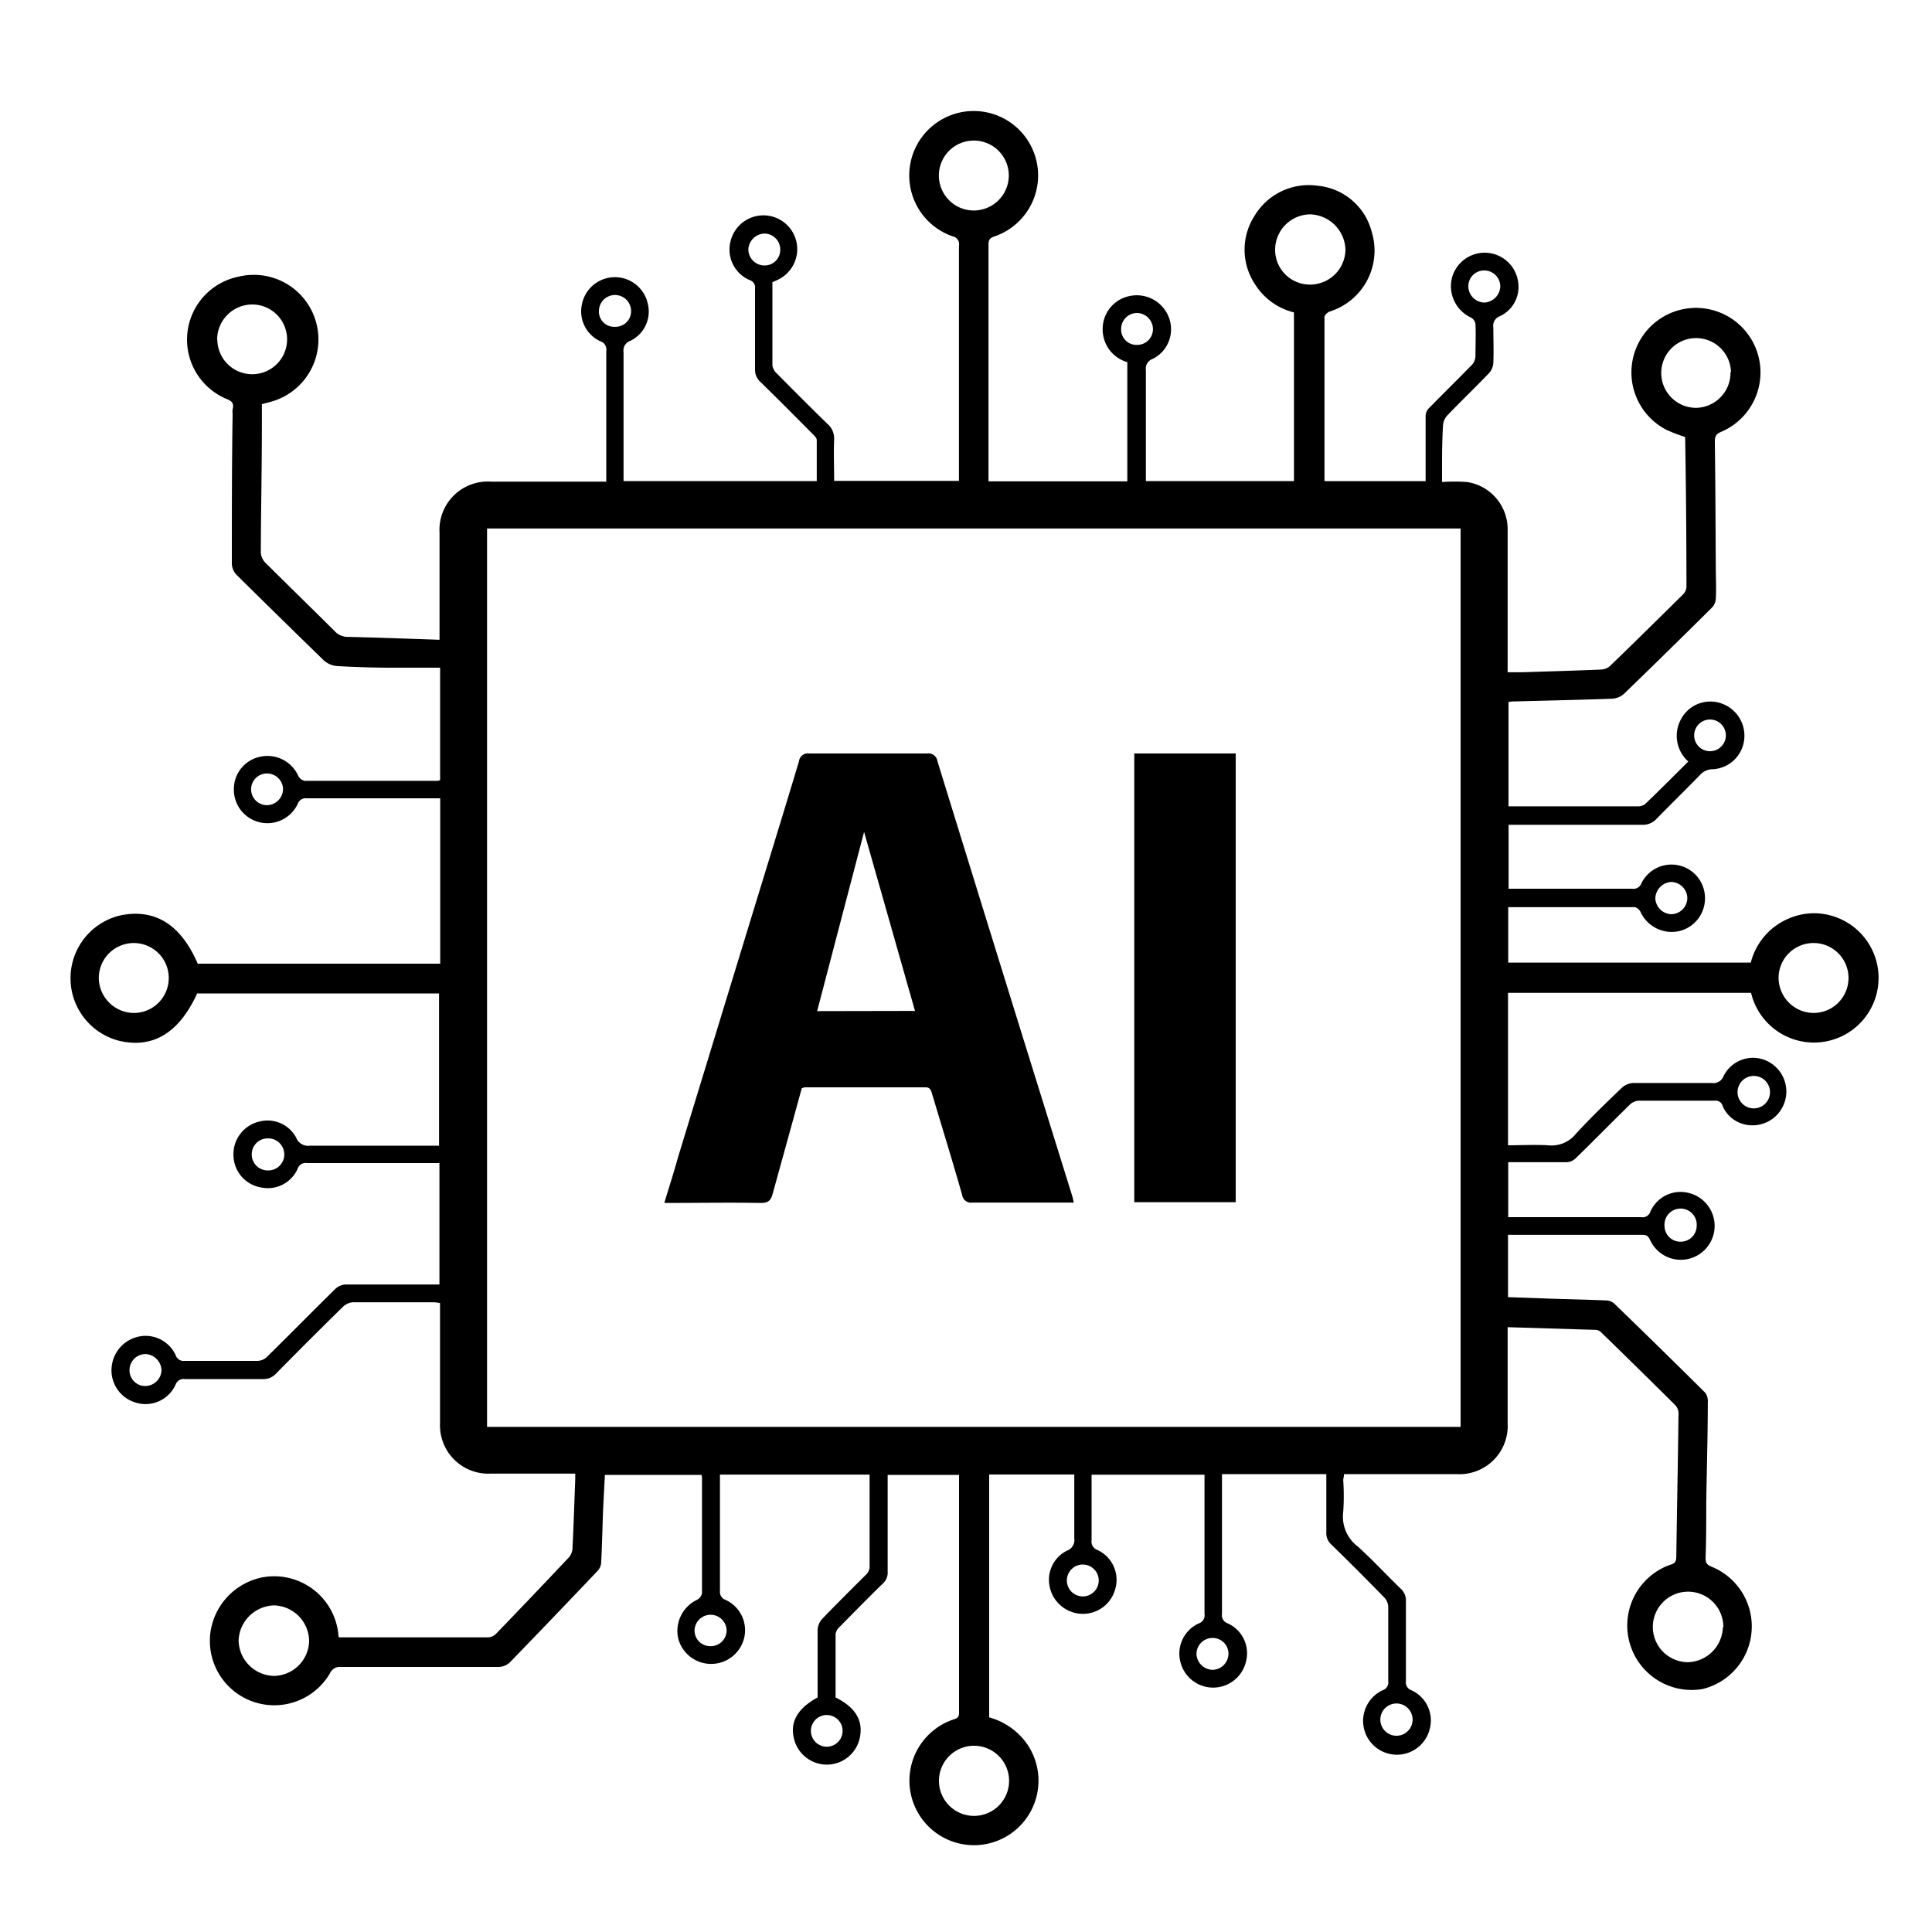 <svg id="Layer_1" data-name="Layer 1" xmlns="http://www.w3.org/2000/svg" viewBox="0 0 200 200"><g id="GgZiN0"><path d="M149.28,49.9a18.48,18.48,0,0,1,2.59,0,4.94,4.94,0,0,1,4.2,5V69.59h1.55c2.72-.09,5.44-.16,8.16-.28a1.49,1.49,0,0,0,.93-.41c2.52-2.43,5-4.88,7.5-7.35a1.2,1.2,0,0,0,.37-.78q0-7.67-.13-15.33a1,1,0,0,0,0-.2,18.47,18.47,0,0,1-1.89-.72,6.68,6.68,0,1,1,5.62.18c-.56.23-.67.5-.66,1.08.06,4.36.07,8.72.1,13.08,0,1,.06,2.07,0,3.11a1.46,1.46,0,0,1-.4.93q-4.53,4.5-9.11,8.93a2,2,0,0,1-1.22.5c-3.34.12-6.69.19-10,.28-.23,0-.46,0-.73.06v10.8h.81c4.17,0,8.35,0,12.53,0a1.25,1.25,0,0,0,.78-.21c1.51-1.45,3-2.94,4.49-4.43a3.56,3.56,0,0,1-.7-4.47,3.43,3.43,0,0,1,4.16-1.53,3.53,3.53,0,0,1,2.32,3.8,3.45,3.45,0,0,1-3.23,3,1.76,1.76,0,0,0-1.34.6c-1.48,1.52-3,3-4.49,4.53a1.89,1.89,0,0,1-1.5.62c-4.2,0-8.41,0-12.61,0h-1.21V92c.22,0,.45,0,.67,0,4.05,0,8.1,0,12.14,0a.86.86,0,0,0,.94-.57A3.47,3.47,0,0,1,176.5,93a3.48,3.48,0,0,1-2.68,3.39,3.56,3.56,0,0,1-4-2,.94.94,0,0,0-.57-.48c-4.35,0-8.71,0-13.12,0v5.74h25.11A6.76,6.76,0,0,1,185.38,95a6.54,6.54,0,0,1,4.49-.12,6.69,6.69,0,1,1-8.6,7.9H156.11v15.78c1.38,0,2.78-.08,4.16,0a3.21,3.21,0,0,0,2.84-1.16c1.52-1.66,3.15-3.23,4.78-4.79a1.9,1.9,0,0,1,1.19-.5c2.7,0,5.4,0,8.1,0a1.12,1.12,0,0,0,1.24-.71,3.4,3.4,0,0,1,4.58-1.53,3.5,3.5,0,0,1-2.81,6.4,3.24,3.24,0,0,1-1.86-1.77.74.74,0,0,0-.79-.56c-2.64,0-5.29,0-7.94,0a1.51,1.51,0,0,0-.91.44c-1.88,1.84-3.71,3.71-5.59,5.54a1.44,1.44,0,0,1-.92.39c-2,0-4,0-6.05,0V126h1.23c4.18,0,8.36,0,12.54,0a.83.83,0,0,0,.94-.56,3.41,3.41,0,0,1,4-1.94,3.51,3.51,0,0,1,0,6.81,3.49,3.49,0,0,1-4-1.9c-.17-.35-.3-.58-.77-.58-4.55,0-9.09,0-13.63,0a2.43,2.43,0,0,0-.33,0v6.45l4.48.16c1.9.06,3.79.1,5.68.18a1.32,1.32,0,0,1,.82.31q4.76,4.6,9.45,9.26a1.53,1.53,0,0,1,.25,1c0,3.48-.11,6.95-.16,10.43,0,1.89,0,3.79-.07,5.68,0,.59.24.73.68.91a6.67,6.67,0,0,1-1,12.64A6.67,6.67,0,0,1,172.86,162c.54-.15.67-.35.67-.88.07-4.95.17-9.9.23-14.86a1.25,1.25,0,0,0-.33-.79c-2.52-2.51-5.06-5-7.6-7.47a1,1,0,0,0-.57-.33l-9.19-.28v9.92a5,5,0,0,1-5.3,5.29H139.13c0,.24-.07.44-.08.63a23.76,23.76,0,0,1,0,3.27,3.88,3.88,0,0,0,1.54,3.62c1.53,1.39,2.94,2.92,4.43,4.36a1.64,1.64,0,0,1,.52,1.3c0,2.75,0,5.5,0,8.25a.85.85,0,0,0,.56.94,3.43,3.43,0,0,1,1.91,4,3.5,3.5,0,1,1-4.87-4,.85.85,0,0,0,.57-.94c0-2.57,0-5.14,0-7.7a1.5,1.5,0,0,0-.39-.94c-1.81-1.85-3.64-3.69-5.5-5.5a1.59,1.59,0,0,1-.52-1.29c0-2,0-3.94,0-6h-10.8c0,1.25,0,2.48,0,3.71,0,3.58,0,7.16,0,10.75a.89.89,0,0,0,.62,1,3.4,3.4,0,0,1,1.85,4,3.49,3.49,0,0,1-6.77,0,3.44,3.44,0,0,1,1.88-4,.88.88,0,0,0,.61-1c0-4.78,0-9.55,0-14.4H113v2.52c0,1.43,0,2.86,0,4.28a.92.92,0,0,0,.62,1,3.4,3.4,0,0,1,1.84,4,3.46,3.46,0,0,1-3.52,2.6,3.51,3.51,0,0,1-3.28-2.82,3.37,3.37,0,0,1,1.78-3.71,1.18,1.18,0,0,0,.77-1.3c0-2.18,0-4.35,0-6.59H102.4v25.14a7.07,7.07,0,0,1,3.95,2.8A6.68,6.68,0,1,1,98.7,178c.34-.12.58-.19.58-.66q0-12.25,0-24.52a1.2,1.2,0,0,0,0-.14H91.89v1.61c0,2.8,0,5.61,0,8.41a1.5,1.5,0,0,1-.49,1.22c-1.53,1.48-3,3-4.51,4.52a1.24,1.24,0,0,0-.39.7c0,2.2,0,4.4,0,6.58,2.1,1.05,2.9,2.43,2.49,4.25a3.49,3.49,0,0,1-6.77.12c-.49-1.78.3-3.22,2.42-4.37,0-2.31,0-4.64,0-7a1.85,1.85,0,0,1,.47-1.13c1.49-1.55,3-3.05,4.54-4.58a1.2,1.2,0,0,0,.37-.71c0-3.19,0-6.38,0-9.65H74.53c0,.22,0,.44,0,.67,0,3.79,0,7.57,0,11.36a.88.88,0,0,0,.58.94,3.45,3.45,0,0,1,1.91,4,3.52,3.52,0,0,1-6.81,0,3.57,3.57,0,0,1,1.93-4,1,1,0,0,0,.53-.68c0-4,0-8,0-12a1.66,1.66,0,0,0-.05-.26h-10c-.07,1.3-.14,2.61-.2,3.92-.06,1.74-.1,3.48-.19,5.21a1.39,1.39,0,0,1-.36.8q-4.53,4.77-9.1,9.49a1.74,1.74,0,0,1-1.13.46q-8.17,0-16.35,0a1.12,1.12,0,0,0-1.14.67,6.67,6.67,0,0,1-12.39-4.06,6.76,6.76,0,0,1,5.56-5.91,6.68,6.68,0,0,1,7.7,5.84c0,.12,0,.24.07.4.23,0,.43,0,.63,0q7.4,0,14.79,0a1.25,1.25,0,0,0,.8-.33q3.81-3.94,7.57-7.94a1.56,1.56,0,0,0,.38-.87c.12-2.44.2-4.87.29-7.31,0-.13,0-.25,0-.5H50.75a5,5,0,0,1-5.2-5.16V134.89a5.71,5.71,0,0,0-.63-.08c-2.8,0-5.6,0-8.4,0a1.67,1.67,0,0,0-1,.45q-3.5,3.43-6.94,6.93a1.73,1.73,0,0,1-1.35.57c-2.7,0-5.4,0-8.1,0a.88.88,0,0,0-.95.57,3.41,3.41,0,0,1-4.08,1.88,3.48,3.48,0,0,1-2.5-4,3.56,3.56,0,0,1,3.29-2.92,3.45,3.45,0,0,1,3.3,2,.86.86,0,0,0,.93.59c2.52,0,5,0,7.56,0a1.49,1.49,0,0,0,.93-.39c2.38-2.34,4.73-4.73,7.11-7.07a1.67,1.67,0,0,1,1.07-.45c3.21,0,6.43,0,9.7,0V120.4H44.8c-4.34,0-8.67,0-13,0a.88.88,0,0,0-1,.62A3.38,3.38,0,0,1,27,122.92a3.42,3.42,0,0,1-2.83-3.24,3.47,3.47,0,0,1,2.65-3.57,3.36,3.36,0,0,1,3.84,1.66,1.32,1.32,0,0,0,1.42.83c4.44,0,8.87,0,13.37,0V102.84H20.41q-2.79,6.09-8,4.92a6.68,6.68,0,0,1,.06-13c3.56-.73,6.24.93,8,5h25.1V82.64l-.58,0c-4.41,0-8.82,0-13.23,0a.87.87,0,0,0-.94.58,3.47,3.47,0,0,1-6.61-1.58,3.41,3.41,0,0,1,2.76-3.31,3.49,3.49,0,0,1,3.91,2,1,1,0,0,0,.63.5c4.59,0,9.19,0,13.78,0a1,1,0,0,0,.27-.07V69.12c-1.66,0-3.29,0-4.92,0-1.92,0-3.84-.06-5.75-.17a2.31,2.31,0,0,1-1.35-.57c-3-2.91-6-5.86-9-8.82A1.77,1.77,0,0,1,24,58.42c0-5.18,0-10.37.08-15.56a1.83,1.83,0,0,1,0-.47c.14-.57,0-.85-.62-1.09a6.65,6.65,0,0,1,1.24-12.66,6.67,6.67,0,0,1,3.15,13l-.74.2c0,.75,0,1.5,0,2.25,0,4.38-.1,8.76-.11,13.15a1.68,1.68,0,0,0,.46,1c2.39,2.38,4.81,4.73,7.2,7.11a1.82,1.82,0,0,0,1.35.58c3.13.07,6.26.19,9.49.3V55.14a5,5,0,0,1,5.33-5.28H62.76V48.39c0-4,0-8,0-12.06a.89.89,0,0,0-.61-1,3.41,3.41,0,0,1-1.9-3.87,3.48,3.48,0,0,1,6.79-.1,3.37,3.37,0,0,1-1.78,3.92,1.06,1.06,0,0,0-.71,1.17c0,4.15,0,8.3,0,12.45v.9h20c0-1.42,0-2.84,0-4.25,0-.21-.24-.44-.42-.62-1.79-1.8-3.58-3.61-5.4-5.38a1.68,1.68,0,0,1-.57-1.35c0-2.78,0-5.56,0-8.33a.79.79,0,0,0-.54-.87,3.43,3.43,0,0,1-2-4,3.5,3.5,0,1,1,5,3.91c-.2.11-.42.19-.66.3,0,2.88,0,5.76,0,8.64a1.44,1.44,0,0,0,.47.82c1.73,1.76,3.47,3.5,5.24,5.22a2,2,0,0,1,.68,1.61c-.06,1.4,0,2.8,0,4.28H99.27V48.46q0-11.52,0-23a.84.84,0,0,0-.67-1,6.67,6.67,0,1,1,4.39,0c-.45.15-.66.29-.66.83,0,7.91,0,15.83,0,23.74,0,.25,0,.51,0,.8h14.37V37.49a3.52,3.52,0,0,1-2.55-3.28,3.48,3.48,0,0,1,2.92-3.59A3.55,3.55,0,0,1,121,32.86a3.42,3.42,0,0,1-1.67,4.29,1.07,1.07,0,0,0-.71,1.16c0,3.45,0,6.91,0,10.36V49.8h15.33V32.34A6.59,6.59,0,0,1,130,29.55a6.47,6.47,0,0,1-.14-7.19,6.54,6.54,0,0,1,6.56-3.13A6.39,6.39,0,0,1,142,24a6.61,6.61,0,0,1-4.35,8.25c-.23.08-.54.37-.54.56,0,5.66,0,11.31,0,17h10.47V48.46c0-1.82,0-3.63,0-5.44a1.17,1.17,0,0,1,.31-.73c1.49-1.52,3-3,4.49-4.53a1.42,1.42,0,0,0,.36-.88c0-1.11.05-2.23,0-3.34a.93.93,0,0,0-.45-.66,3.58,3.58,0,0,1-2-4.05,3.5,3.5,0,0,1,6.88.46,3.34,3.34,0,0,1-1.89,3.44,1.05,1.05,0,0,0-.69,1.18c0,1.22.05,2.44,0,3.66a1.75,1.75,0,0,1-.45,1.06c-1.42,1.48-2.9,2.9-4.32,4.38a1.69,1.69,0,0,0-.44,1.07C149.26,46,149.28,47.86,149.28,49.9ZM50.42,54.71v93H151.2v-93Zm137.25,50.15a3.62,3.62,0,1,0-3.55-3.75A3.65,3.65,0,0,0,187.67,104.86ZM14,104.86a3.62,3.62,0,1,0-3.77-3.53A3.66,3.66,0,0,0,14,104.86Zm90.46,79.49a3.63,3.63,0,1,0-7.26,0,3.63,3.63,0,1,0,7.26,0ZM132,25.86a3.6,3.6,0,0,0,3.6,3.6,3.66,3.66,0,0,0,3.68-3.63,3.77,3.77,0,0,0-3.63-3.64A3.67,3.67,0,0,0,132,25.86Zm47.19,12.65a3.61,3.61,0,1,0-3.6,3.71A3.63,3.63,0,0,0,179.14,38.51Zm-.79,129.94a3.65,3.65,0,1,0-3.63,3.62A3.73,3.73,0,0,0,178.35,168.45ZM104.43,18.26a3.62,3.62,0,1,0-3.7,3.53A3.63,3.63,0,0,0,104.43,18.26ZM32,169.89a3.73,3.73,0,0,0-3.64-3.7,3.78,3.78,0,0,0-3.66,3.62,3.74,3.74,0,0,0,3.66,3.68A3.7,3.7,0,0,0,32,169.89Zm-9.5-134.7a3.61,3.61,0,1,0,3.64-3.67A3.64,3.64,0,0,0,22.48,35.19Zm159.05,79.55a1.68,1.68,0,0,0,0-3.36,1.68,1.68,0,1,0,0,3.36ZM27.6,80.07a1.64,1.64,0,1,0,.07,3.28,1.69,1.69,0,0,0,1.63-1.64A1.66,1.66,0,0,0,27.6,80.07Zm151.06-3.92a1.64,1.64,0,1,0-3.28-.05,1.64,1.64,0,0,0,3.28.05ZM73.56,170.41a1.64,1.64,0,0,0,1.66-1.59,1.66,1.66,0,1,0-3.32,0A1.62,1.62,0,0,0,73.56,170.41Zm40.18-6.79a1.65,1.65,0,1,0-1.7,1.64A1.65,1.65,0,0,0,113.74,163.62Zm-28.19,17.2a1.64,1.64,0,1,0,.07-3.28,1.64,1.64,0,1,0-.07,3.28ZM174,128.54a1.65,1.65,0,0,0,1.64-1.63,1.67,1.67,0,1,0-3.33,0A1.64,1.64,0,0,0,174,128.54ZM117.71,35.7A1.62,1.62,0,0,0,119.35,34a1.68,1.68,0,0,0-1.67-1.6,1.65,1.65,0,0,0-1.62,1.71A1.58,1.58,0,0,0,117.71,35.7Zm28.52,142.39a1.67,1.67,0,1,0-3.33.09,1.67,1.67,0,0,0,3.33-.09ZM63.68,33.83a1.61,1.61,0,0,0,1.65-1.59A1.65,1.65,0,1,0,62,32.17,1.58,1.58,0,0,0,63.68,33.83ZM152,29.65a1.7,1.7,0,0,0,1.68,1.67,1.74,1.74,0,0,0,1.63-1.66A1.66,1.66,0,0,0,153.6,28,1.63,1.63,0,0,0,152,29.65ZM26.06,119.49a1.65,1.65,0,0,0,1.58,1.67,1.66,1.66,0,1,0,0-3.31A1.64,1.64,0,0,0,26.06,119.49Zm99.46,50.07a1.66,1.66,0,0,0-1.66,1.68,1.71,1.71,0,0,0,1.66,1.62,1.68,1.68,0,0,0,1.65-1.7A1.63,1.63,0,0,0,125.52,169.56ZM80.77,25.89a1.65,1.65,0,0,0-1.63-1.71,1.72,1.72,0,0,0-1.67,1.61,1.67,1.67,0,0,0,1.66,1.69A1.61,1.61,0,0,0,80.77,25.89ZM13.41,141.79a1.62,1.62,0,0,0,1.64,1.69,1.7,1.7,0,0,0,1.67-1.61,1.74,1.74,0,0,0-1.67-1.7A1.66,1.66,0,0,0,13.41,141.79ZM174.67,92.93A1.7,1.7,0,0,0,173,91.3,1.75,1.75,0,0,0,171.36,93,1.72,1.72,0,0,0,173,94.64,1.69,1.69,0,0,0,174.67,92.93Z"/><path d="M83,112.65c-1,3.65-2,7.26-3,10.88-.19.71-.43,1-1.23,1-3.29-.06-6.58,0-10,0,.49-1.64,1-3.2,1.43-4.77l7.12-23.29c1.8-5.89,3.62-11.77,5.39-17.66A.92.92,0,0,1,83.75,78q6.1,0,12.22,0a.93.93,0,0,1,1.07.79q4.68,15.17,9.38,30.31L111,123.82c.06.19.09.38.16.67h-1.08c-3.14,0-6.27,0-9.41,0a.93.93,0,0,1-1.07-.8c-1-3.5-2.08-7-3.12-10.48-.11-.36-.18-.65-.69-.65-4.17,0-8.35,0-12.52,0C83.17,112.6,83.09,112.63,83,112.65Zm11.72-8L89.45,86.12c-1.6,6.09-3.22,12.29-4.86,18.55Z"/><path d="M127.92,124.45h-10.5V78h10.5Z"/></g></svg>